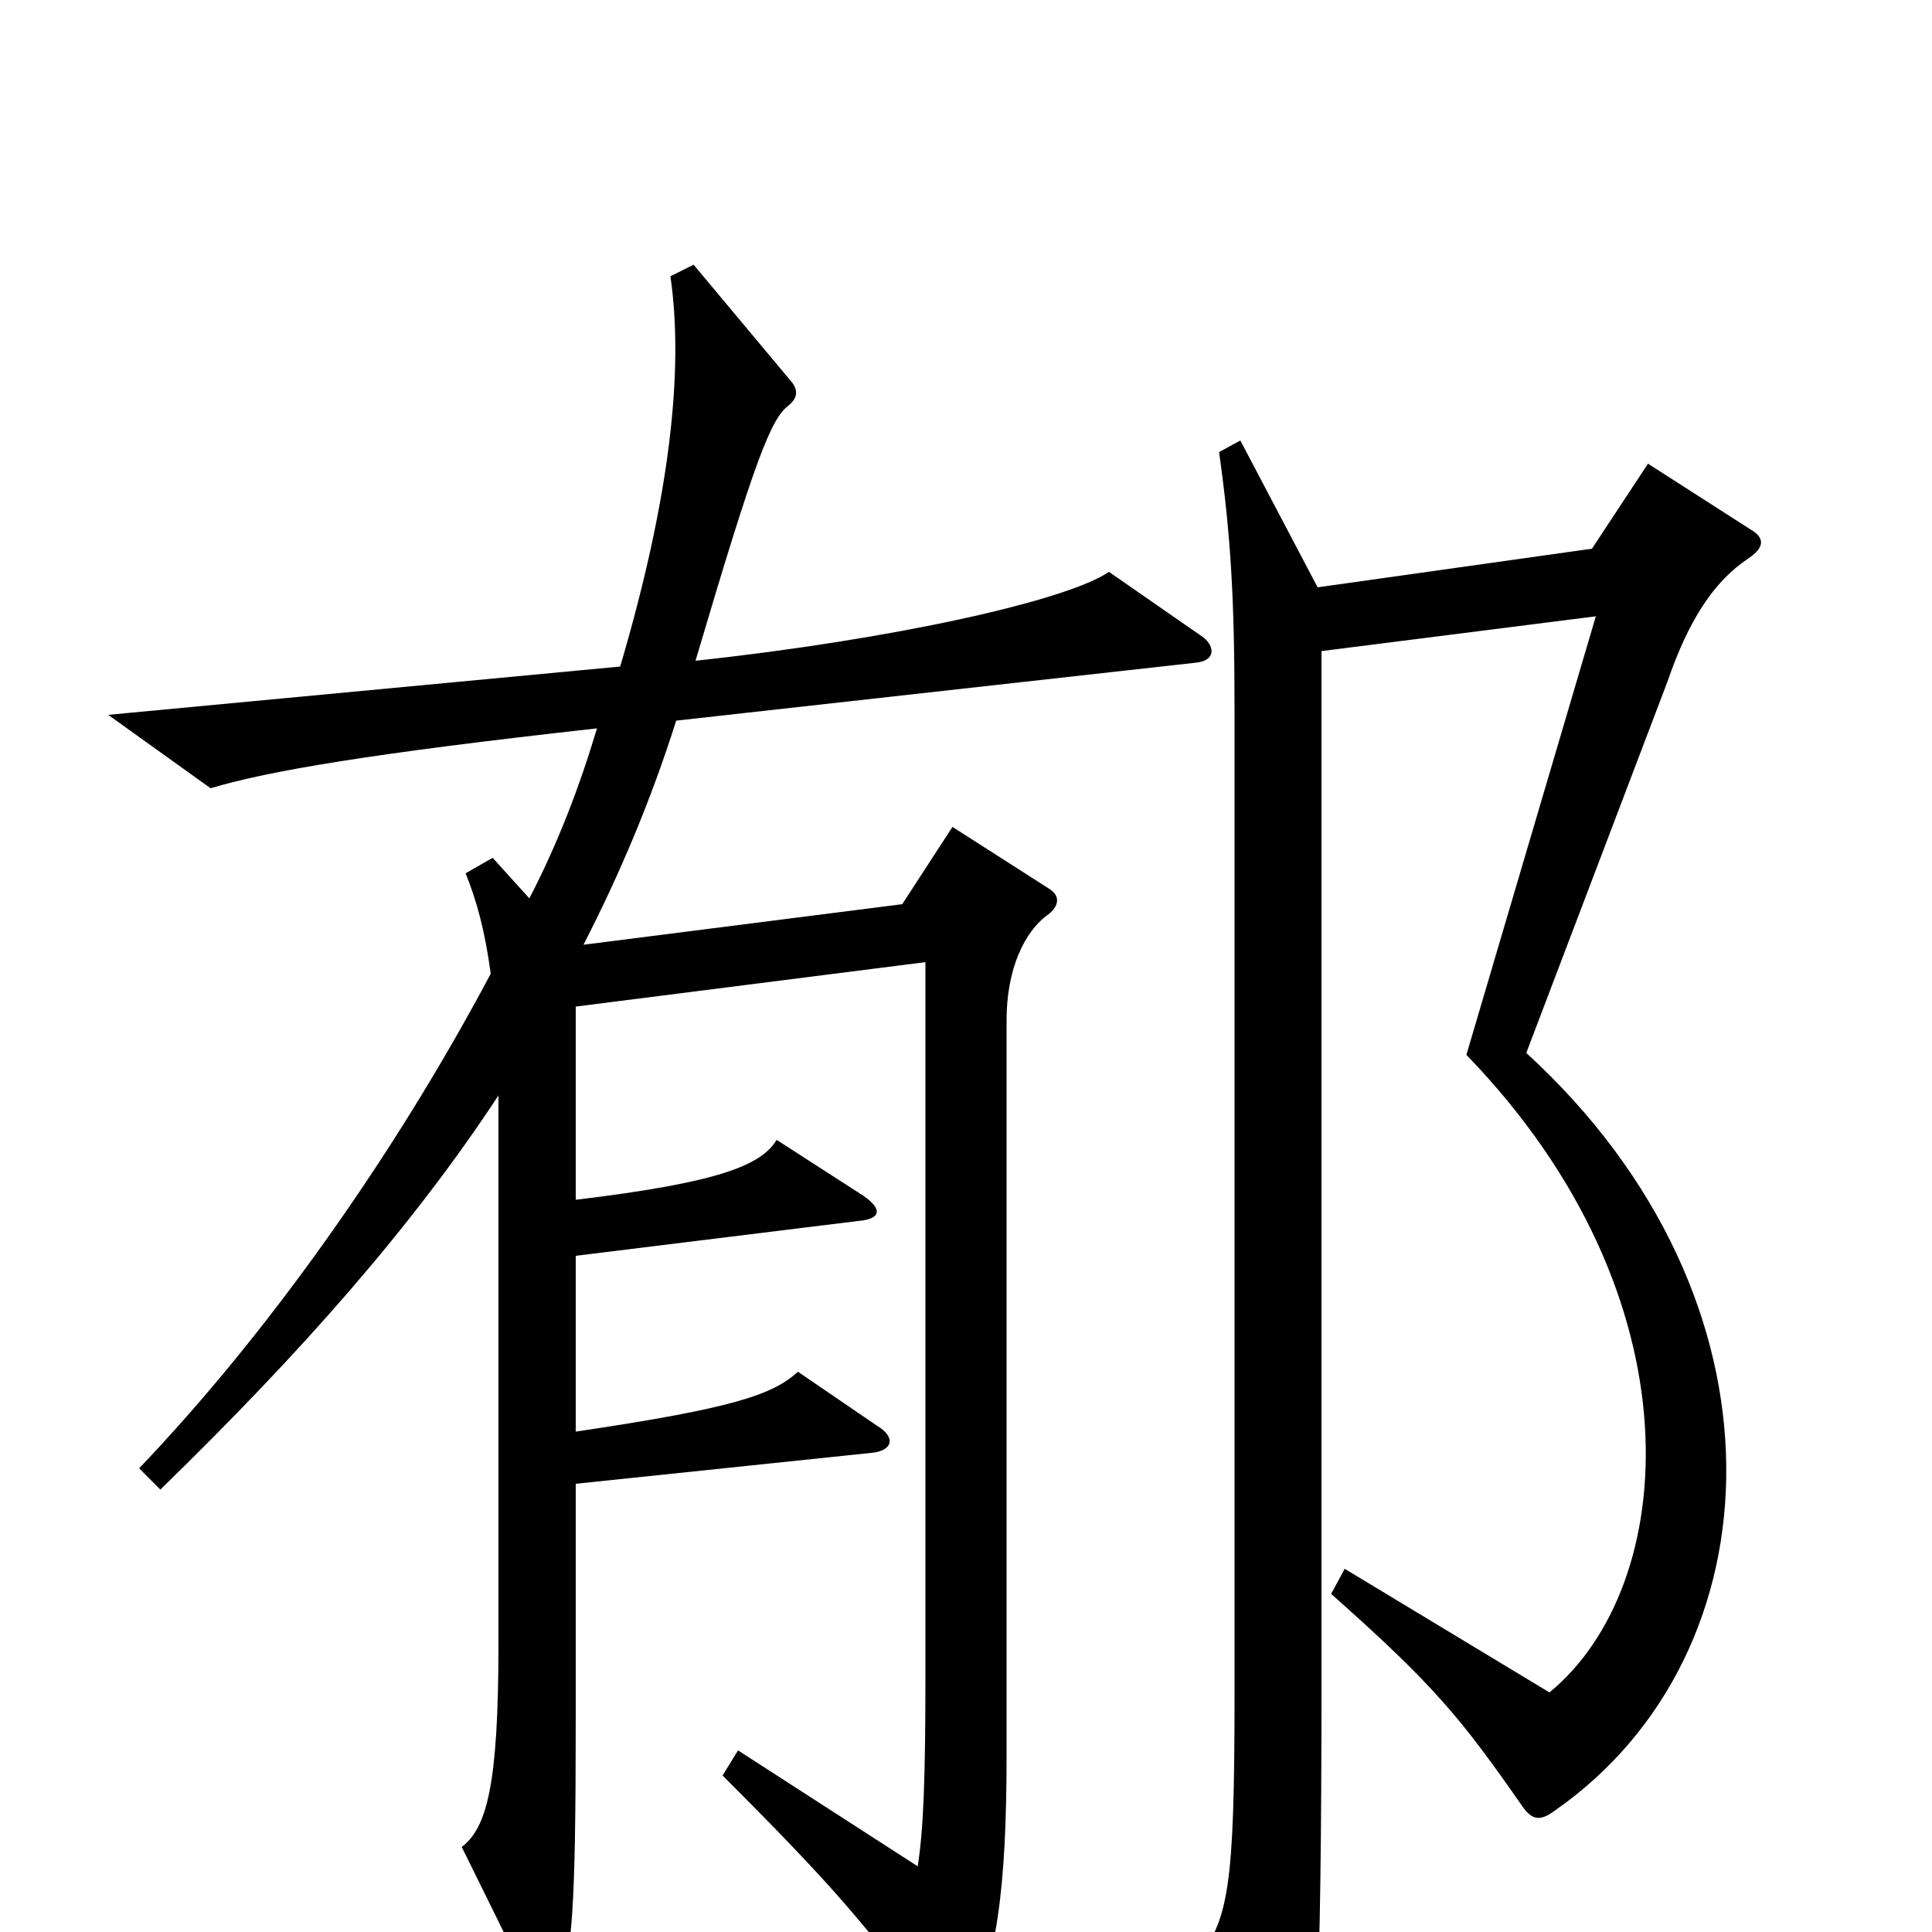 <svg xmlns="http://www.w3.org/2000/svg" viewBox="0 -1000 1000 1000">
	<path fill="#000000" d="M623 -670L574 -704C552 -689 462 -669 360 -658C391 -763 399 -783 408 -790C413 -794 413 -798 410 -802L359 -863L347 -857C354 -809 347 -743 321 -655L56 -630L109 -592C139 -601 192 -610 309 -623C300 -593 289 -564 274 -535L255 -556L241 -548C247 -533 251 -518 254 -496C203 -400 137 -308 72 -240L83 -229C157 -301 214 -366 258 -433V-149C258 -76 252 -54 239 -44L275 29C279 38 285 38 289 29C296 11 298 -8 298 -111V-232L451 -248C462 -249 464 -256 454 -262L413 -290C400 -278 379 -271 298 -259V-350L444 -368C456 -369 457 -374 447 -381L402 -410C394 -397 373 -388 298 -379V-479L479 -502V-134C479 -79 478 -53 475 -34L382 -94L374 -81C432 -23 448 -4 485 46C491 54 496 54 500 46C516 16 521 -23 521 -92V-472C521 -498 530 -518 543 -527C549 -532 548 -537 543 -540L493 -572L467 -532L302 -511C321 -548 337 -586 350 -627L619 -657C629 -658 629 -665 623 -670ZM906 -726L853 -760L824 -716L682 -696L642 -772L631 -766C637 -723 639 -691 639 -631V-124C639 -23 636 -6 619 15L660 103C663 110 671 109 674 100C681 78 684 38 684 -131V-663L826 -681L759 -454C881 -328 869 -179 802 -124L696 -188L689 -175C742 -128 756 -111 788 -65C793 -58 797 -57 805 -63C921 -144 930 -327 790 -455L863 -647C874 -679 887 -699 905 -711C914 -717 913 -722 906 -726Z"/>
</svg>